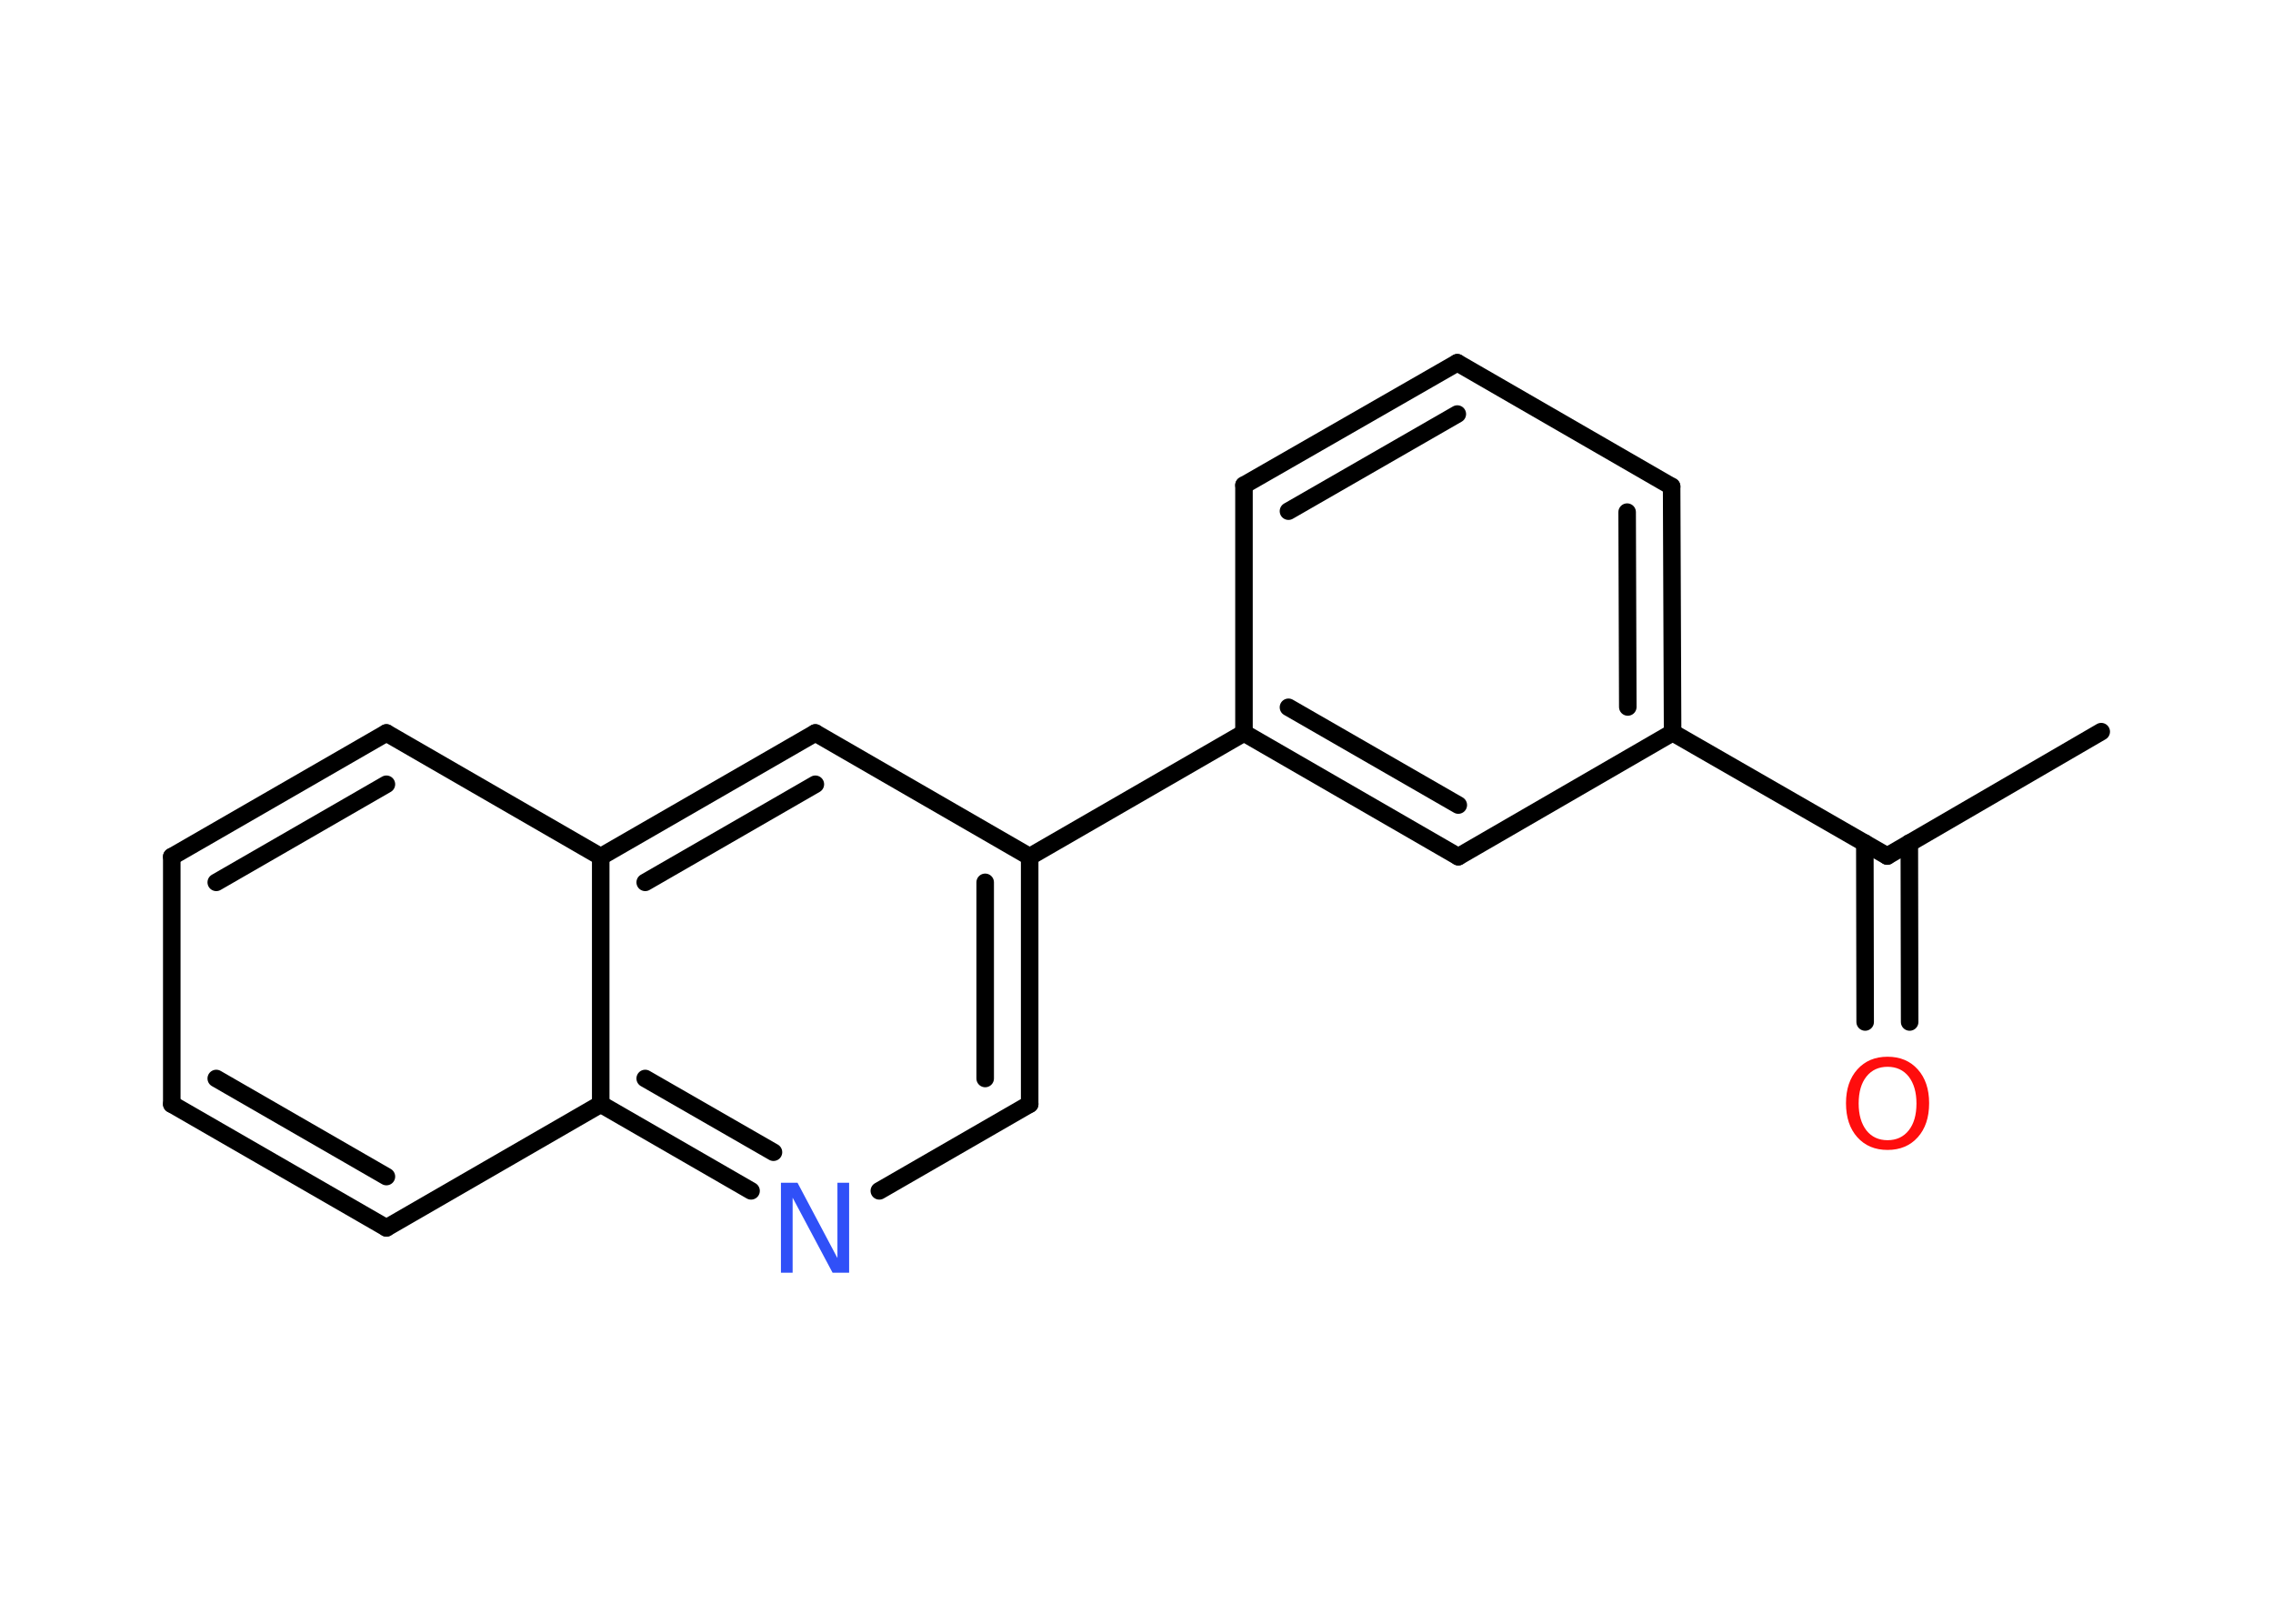 <?xml version='1.0' encoding='UTF-8'?>
<!DOCTYPE svg PUBLIC "-//W3C//DTD SVG 1.1//EN" "http://www.w3.org/Graphics/SVG/1.1/DTD/svg11.dtd">
<svg version='1.2' xmlns='http://www.w3.org/2000/svg' xmlns:xlink='http://www.w3.org/1999/xlink' width='70.0mm' height='50.0mm' viewBox='0 0 70.0 50.0'>
  <desc>Generated by the Chemistry Development Kit (http://github.com/cdk)</desc>
  <g stroke-linecap='round' stroke-linejoin='round' stroke='#000000' stroke-width='.54' fill='#FF0D0D'>
    <rect x='.0' y='.0' width='70.0' height='50.0' fill='#FFFFFF' stroke='none'/>
    <g id='mol1' class='mol'>
      <line id='mol1bnd1' class='bond' x1='64.71' y1='22.53' x2='58.12' y2='26.36'/>
      <g id='mol1bnd2' class='bond'>
        <line x1='58.8' y1='25.96' x2='58.81' y2='31.47'/>
        <line x1='57.43' y1='25.96' x2='57.44' y2='31.47'/>
      </g>
      <line id='mol1bnd3' class='bond' x1='58.12' y1='26.36' x2='51.51' y2='22.56'/>
      <g id='mol1bnd4' class='bond'>
        <line x1='51.51' y1='22.56' x2='51.48' y2='14.98'/>
        <line x1='50.13' y1='21.77' x2='50.11' y2='15.77'/>
      </g>
      <line id='mol1bnd5' class='bond' x1='51.48' y1='14.98' x2='44.88' y2='11.17'/>
      <g id='mol1bnd6' class='bond'>
        <line x1='44.88' y1='11.17' x2='38.31' y2='14.94'/>
        <line x1='44.88' y1='12.75' x2='39.68' y2='15.74'/>
      </g>
      <line id='mol1bnd7' class='bond' x1='38.31' y1='14.94' x2='38.31' y2='22.57'/>
      <line id='mol1bnd8' class='bond' x1='38.31' y1='22.57' x2='31.71' y2='26.38'/>
      <g id='mol1bnd9' class='bond'>
        <line x1='31.71' y1='34.0' x2='31.71' y2='26.38'/>
        <line x1='30.34' y1='33.21' x2='30.34' y2='27.17'/>
      </g>
      <line id='mol1bnd10' class='bond' x1='31.71' y1='34.0' x2='27.08' y2='36.67'/>
      <g id='mol1bnd11' class='bond'>
        <line x1='18.5' y1='34.0' x2='23.13' y2='36.67'/>
        <line x1='19.87' y1='33.21' x2='23.82' y2='35.48'/>
      </g>
      <line id='mol1bnd12' class='bond' x1='18.5' y1='34.0' x2='11.9' y2='37.81'/>
      <g id='mol1bnd13' class='bond'>
        <line x1='5.29' y1='34.0' x2='11.9' y2='37.81'/>
        <line x1='6.66' y1='33.21' x2='11.9' y2='36.23'/>
      </g>
      <line id='mol1bnd14' class='bond' x1='5.29' y1='34.0' x2='5.29' y2='26.38'/>
      <g id='mol1bnd15' class='bond'>
        <line x1='11.9' y1='22.57' x2='5.29' y2='26.38'/>
        <line x1='11.9' y1='24.15' x2='6.66' y2='27.17'/>
      </g>
      <line id='mol1bnd16' class='bond' x1='11.9' y1='22.57' x2='18.5' y2='26.38'/>
      <line id='mol1bnd17' class='bond' x1='18.5' y1='34.0' x2='18.5' y2='26.38'/>
      <g id='mol1bnd18' class='bond'>
        <line x1='25.11' y1='22.57' x2='18.5' y2='26.38'/>
        <line x1='25.11' y1='24.15' x2='19.87' y2='27.17'/>
      </g>
      <line id='mol1bnd19' class='bond' x1='31.71' y1='26.38' x2='25.11' y2='22.57'/>
      <g id='mol1bnd20' class='bond'>
        <line x1='38.31' y1='22.57' x2='44.91' y2='26.38'/>
        <line x1='39.68' y1='21.78' x2='44.91' y2='24.79'/>
      </g>
      <line id='mol1bnd21' class='bond' x1='51.51' y1='22.56' x2='44.91' y2='26.38'/>
      <path id='mol1atm3' class='atom' d='M58.13 32.85q-.41 .0 -.65 .3q-.24 .3 -.24 .83q.0 .52 .24 .83q.24 .3 .65 .3q.41 .0 .65 -.3q.24 -.3 .24 -.83q.0 -.52 -.24 -.83q-.24 -.3 -.65 -.3zM58.13 32.54q.58 .0 .93 .39q.35 .39 .35 1.04q.0 .66 -.35 1.05q-.35 .39 -.93 .39q-.58 .0 -.93 -.39q-.35 -.39 -.35 -1.05q.0 -.65 .35 -1.04q.35 -.39 .93 -.39z' stroke='none'/>
      <path id='mol1atm11' class='atom' d='M24.06 36.42h.5l1.23 2.32v-2.32h.36v2.77h-.51l-1.23 -2.31v2.31h-.36v-2.77z' stroke='none' fill='#3050F8'/>
    </g>
  </g>
</svg>
